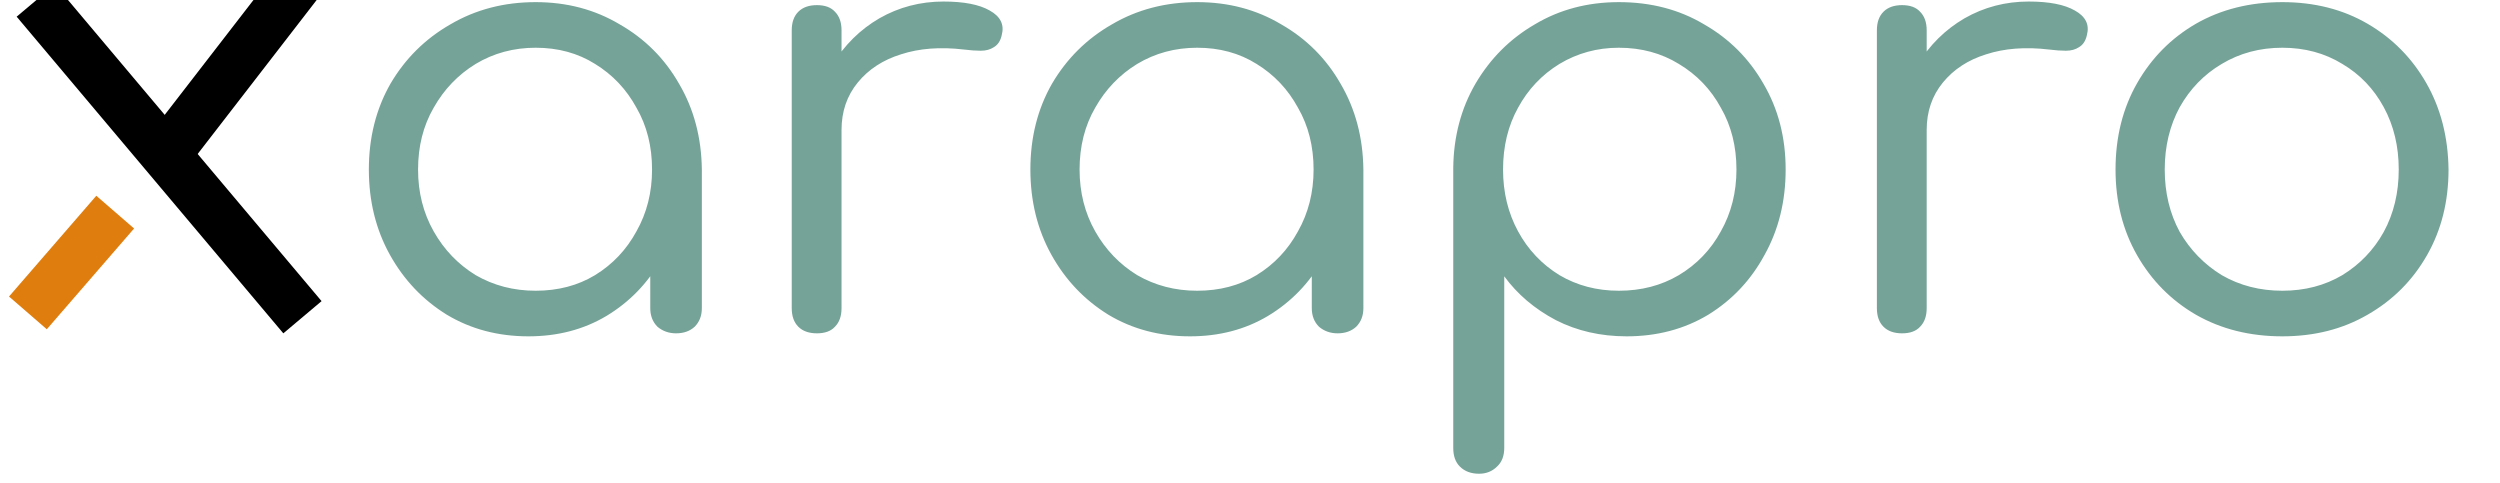 <svg width="150" height="29" viewBox="0 0 150 29" fill="none" xmlns="http://www.w3.org/2000/svg">
<g clip-path="url(#clip0_303_40)">
<path d="M31.707 20.18C29.884 20.18 28.252 19.748 26.811 18.884C25.372 17.996 24.232 16.796 23.392 15.284C22.552 13.772 22.131 12.068 22.131 10.172C22.131 8.252 22.564 6.536 23.427 5.024C24.316 3.512 25.515 2.324 27.027 1.46C28.54 0.572 30.244 0.128 32.139 0.128C34.011 0.128 35.691 0.572 37.179 1.46C38.691 2.324 39.88 3.512 40.743 5.024C41.632 6.536 42.087 8.252 42.111 10.172L40.888 10.784C40.888 12.56 40.48 14.156 39.663 15.572C38.871 16.988 37.779 18.116 36.388 18.956C35.02 19.772 33.459 20.18 31.707 20.18ZM32.139 17.444C33.483 17.444 34.672 17.132 35.703 16.508C36.76 15.86 37.587 14.984 38.188 13.88C38.812 12.776 39.123 11.54 39.123 10.172C39.123 8.78 38.812 7.544 38.188 6.464C37.587 5.36 36.76 4.484 35.703 3.836C34.672 3.188 33.483 2.864 32.139 2.864C30.82 2.864 29.619 3.188 28.54 3.836C27.483 4.484 26.643 5.36 26.02 6.464C25.395 7.544 25.084 8.78 25.084 10.172C25.084 11.54 25.395 12.776 26.02 13.88C26.643 14.984 27.483 15.86 28.54 16.508C29.619 17.132 30.82 17.444 32.139 17.444ZM40.563 20C40.132 20 39.76 19.868 39.447 19.604C39.16 19.316 39.016 18.944 39.016 18.488V12.548L39.7 9.416L42.111 10.172V18.488C42.111 18.944 41.968 19.316 41.679 19.604C41.392 19.868 41.02 20 40.563 20ZM48.836 7.796C48.884 6.332 49.256 5.024 49.952 3.872C50.672 2.696 51.608 1.772 52.76 1.1C53.936 0.428 55.22 0.092 56.612 0.092C57.836 0.092 58.76 0.272 59.384 0.632C60.032 0.992 60.272 1.484 60.104 2.108C60.032 2.444 59.876 2.684 59.636 2.828C59.42 2.972 59.156 3.044 58.844 3.044C58.556 3.044 58.22 3.02 57.836 2.972C56.42 2.804 55.16 2.9 54.056 3.26C52.976 3.596 52.112 4.16 51.464 4.952C50.816 5.744 50.492 6.692 50.492 7.796H48.836ZM49.016 20C48.536 20 48.164 19.868 47.9 19.604C47.636 19.34 47.504 18.968 47.504 18.488V1.82C47.504 1.34 47.636 0.968 47.9 0.704C48.164 0.44 48.536 0.308 49.016 0.308C49.496 0.308 49.856 0.44 50.096 0.704C50.36 0.968 50.492 1.34 50.492 1.82V18.488C50.492 18.968 50.36 19.34 50.096 19.604C49.856 19.868 49.496 20 49.016 20ZM71.399 20.18C69.575 20.18 67.943 19.748 66.503 18.884C65.063 17.996 63.923 16.796 63.083 15.284C62.243 13.772 61.823 12.068 61.823 10.172C61.823 8.252 62.255 6.536 63.119 5.024C64.007 3.512 65.207 2.324 66.719 1.46C68.231 0.572 69.935 0.128 71.831 0.128C73.703 0.128 75.383 0.572 76.871 1.46C78.383 2.324 79.571 3.512 80.435 5.024C81.323 6.536 81.779 8.252 81.803 10.172L80.579 10.784C80.579 12.56 80.171 14.156 79.355 15.572C78.563 16.988 77.471 18.116 76.079 18.956C74.711 19.772 73.151 20.18 71.399 20.18ZM71.831 17.444C73.175 17.444 74.363 17.132 75.395 16.508C76.451 15.86 77.279 14.984 77.879 13.88C78.503 12.776 78.815 11.54 78.815 10.172C78.815 8.78 78.503 7.544 77.879 6.464C77.279 5.36 76.451 4.484 75.395 3.836C74.363 3.188 73.175 2.864 71.831 2.864C70.511 2.864 69.311 3.188 68.231 3.836C67.175 4.484 66.335 5.36 65.711 6.464C65.087 7.544 64.775 8.78 64.775 10.172C64.775 11.54 65.087 12.776 65.711 13.88C66.335 14.984 67.175 15.86 68.231 16.508C69.311 17.132 70.511 17.444 71.831 17.444ZM80.255 20C79.823 20 79.451 19.868 79.139 19.604C78.851 19.316 78.707 18.944 78.707 18.488V12.548L79.391 9.416L81.803 10.172V18.488C81.803 18.944 81.659 19.316 81.371 19.604C81.083 19.868 80.711 20 80.255 20ZM88.743 28.424C88.263 28.424 87.879 28.28 87.591 27.992C87.327 27.728 87.195 27.356 87.195 26.876V10.064C87.219 8.192 87.663 6.512 88.527 5.024C89.415 3.512 90.603 2.324 92.091 1.46C93.579 0.572 95.259 0.128 97.131 0.128C99.051 0.128 100.755 0.572 102.243 1.46C103.755 2.324 104.943 3.512 105.807 5.024C106.695 6.536 107.139 8.252 107.139 10.172C107.139 12.068 106.719 13.772 105.879 15.284C105.063 16.796 103.935 17.996 102.495 18.884C101.055 19.748 99.423 20.18 97.599 20.18C96.039 20.18 94.623 19.856 93.351 19.208C92.079 18.536 91.047 17.66 90.255 16.58V26.876C90.255 27.356 90.111 27.728 89.823 27.992C89.535 28.28 89.175 28.424 88.743 28.424ZM97.131 17.444C98.475 17.444 99.675 17.132 100.731 16.508C101.811 15.86 102.651 14.984 103.251 13.88C103.875 12.776 104.187 11.54 104.187 10.172C104.187 8.78 103.875 7.544 103.251 6.464C102.651 5.36 101.811 4.484 100.731 3.836C99.675 3.188 98.475 2.864 97.131 2.864C95.835 2.864 94.647 3.188 93.567 3.836C92.511 4.484 91.683 5.36 91.083 6.464C90.483 7.544 90.183 8.78 90.183 10.172C90.183 11.54 90.483 12.776 91.083 13.88C91.683 14.984 92.511 15.86 93.567 16.508C94.623 17.132 95.811 17.444 97.131 17.444ZM113.945 7.796C113.993 6.332 114.365 5.024 115.061 3.872C115.781 2.696 116.717 1.772 117.869 1.1C119.045 0.428 120.329 0.092 121.721 0.092C122.945 0.092 123.869 0.272 124.493 0.632C125.141 0.992 125.381 1.484 125.213 2.108C125.141 2.444 124.985 2.684 124.745 2.828C124.529 2.972 124.265 3.044 123.953 3.044C123.665 3.044 123.329 3.02 122.945 2.972C121.529 2.804 120.269 2.9 119.165 3.26C118.085 3.596 117.221 4.16 116.573 4.952C115.925 5.744 115.601 6.692 115.601 7.796H113.945ZM114.125 20C113.645 20 113.273 19.868 113.009 19.604C112.745 19.34 112.613 18.968 112.613 18.488V1.82C112.613 1.34 112.745 0.968 113.009 0.704C113.273 0.44 113.645 0.308 114.125 0.308C114.605 0.308 114.965 0.44 115.205 0.704C115.469 0.968 115.601 1.34 115.601 1.82V18.488C115.601 18.968 115.469 19.34 115.205 19.604C114.965 19.868 114.605 20 114.125 20ZM136.94 20.18C134.996 20.18 133.268 19.748 131.756 18.884C130.268 18.02 129.092 16.832 128.228 15.32C127.364 13.808 126.932 12.092 126.932 10.172C126.932 8.228 127.364 6.5 128.228 4.988C129.092 3.476 130.268 2.288 131.756 1.424C133.268 0.56 134.996 0.128 136.94 0.128C138.86 0.128 140.564 0.56 142.052 1.424C143.54 2.288 144.716 3.476 145.58 4.988C146.444 6.5 146.888 8.228 146.912 10.172C146.912 12.092 146.48 13.808 145.616 15.32C144.752 16.832 143.564 18.02 142.052 18.884C140.564 19.748 138.86 20.18 136.94 20.18ZM136.94 17.444C138.284 17.444 139.484 17.132 140.54 16.508C141.596 15.86 142.424 14.996 143.024 13.916C143.624 12.812 143.924 11.564 143.924 10.172C143.924 8.78 143.624 7.532 143.024 6.428C142.424 5.324 141.596 4.46 140.54 3.836C139.484 3.188 138.284 2.864 136.94 2.864C135.596 2.864 134.384 3.188 133.304 3.836C132.248 4.46 131.408 5.324 130.784 6.428C130.184 7.532 129.884 8.78 129.884 10.172C129.884 11.564 130.184 12.812 130.784 13.916C131.408 14.996 132.248 15.86 133.304 16.508C134.384 17.132 135.596 17.444 136.94 17.444Z" fill="#75A398"/>
<line x1="2.147" y1="0.034" x2="18.147" y2="19.034" stroke="black" stroke-width="3"/>
<line x1="9.813" y1="9.434" x2="17.813" y2="-0.917" stroke="black" stroke-width="3"/>
<line x1="1.674" y1="18.774" x2="6.912" y2="12.727" stroke="#DF7E0E" stroke-width="3"/>
</g>
<defs>
<clipPath id="clip0_303_40">
<rect width="150" height="29" fill="white"/>
</clipPath>
</defs>
</svg>
